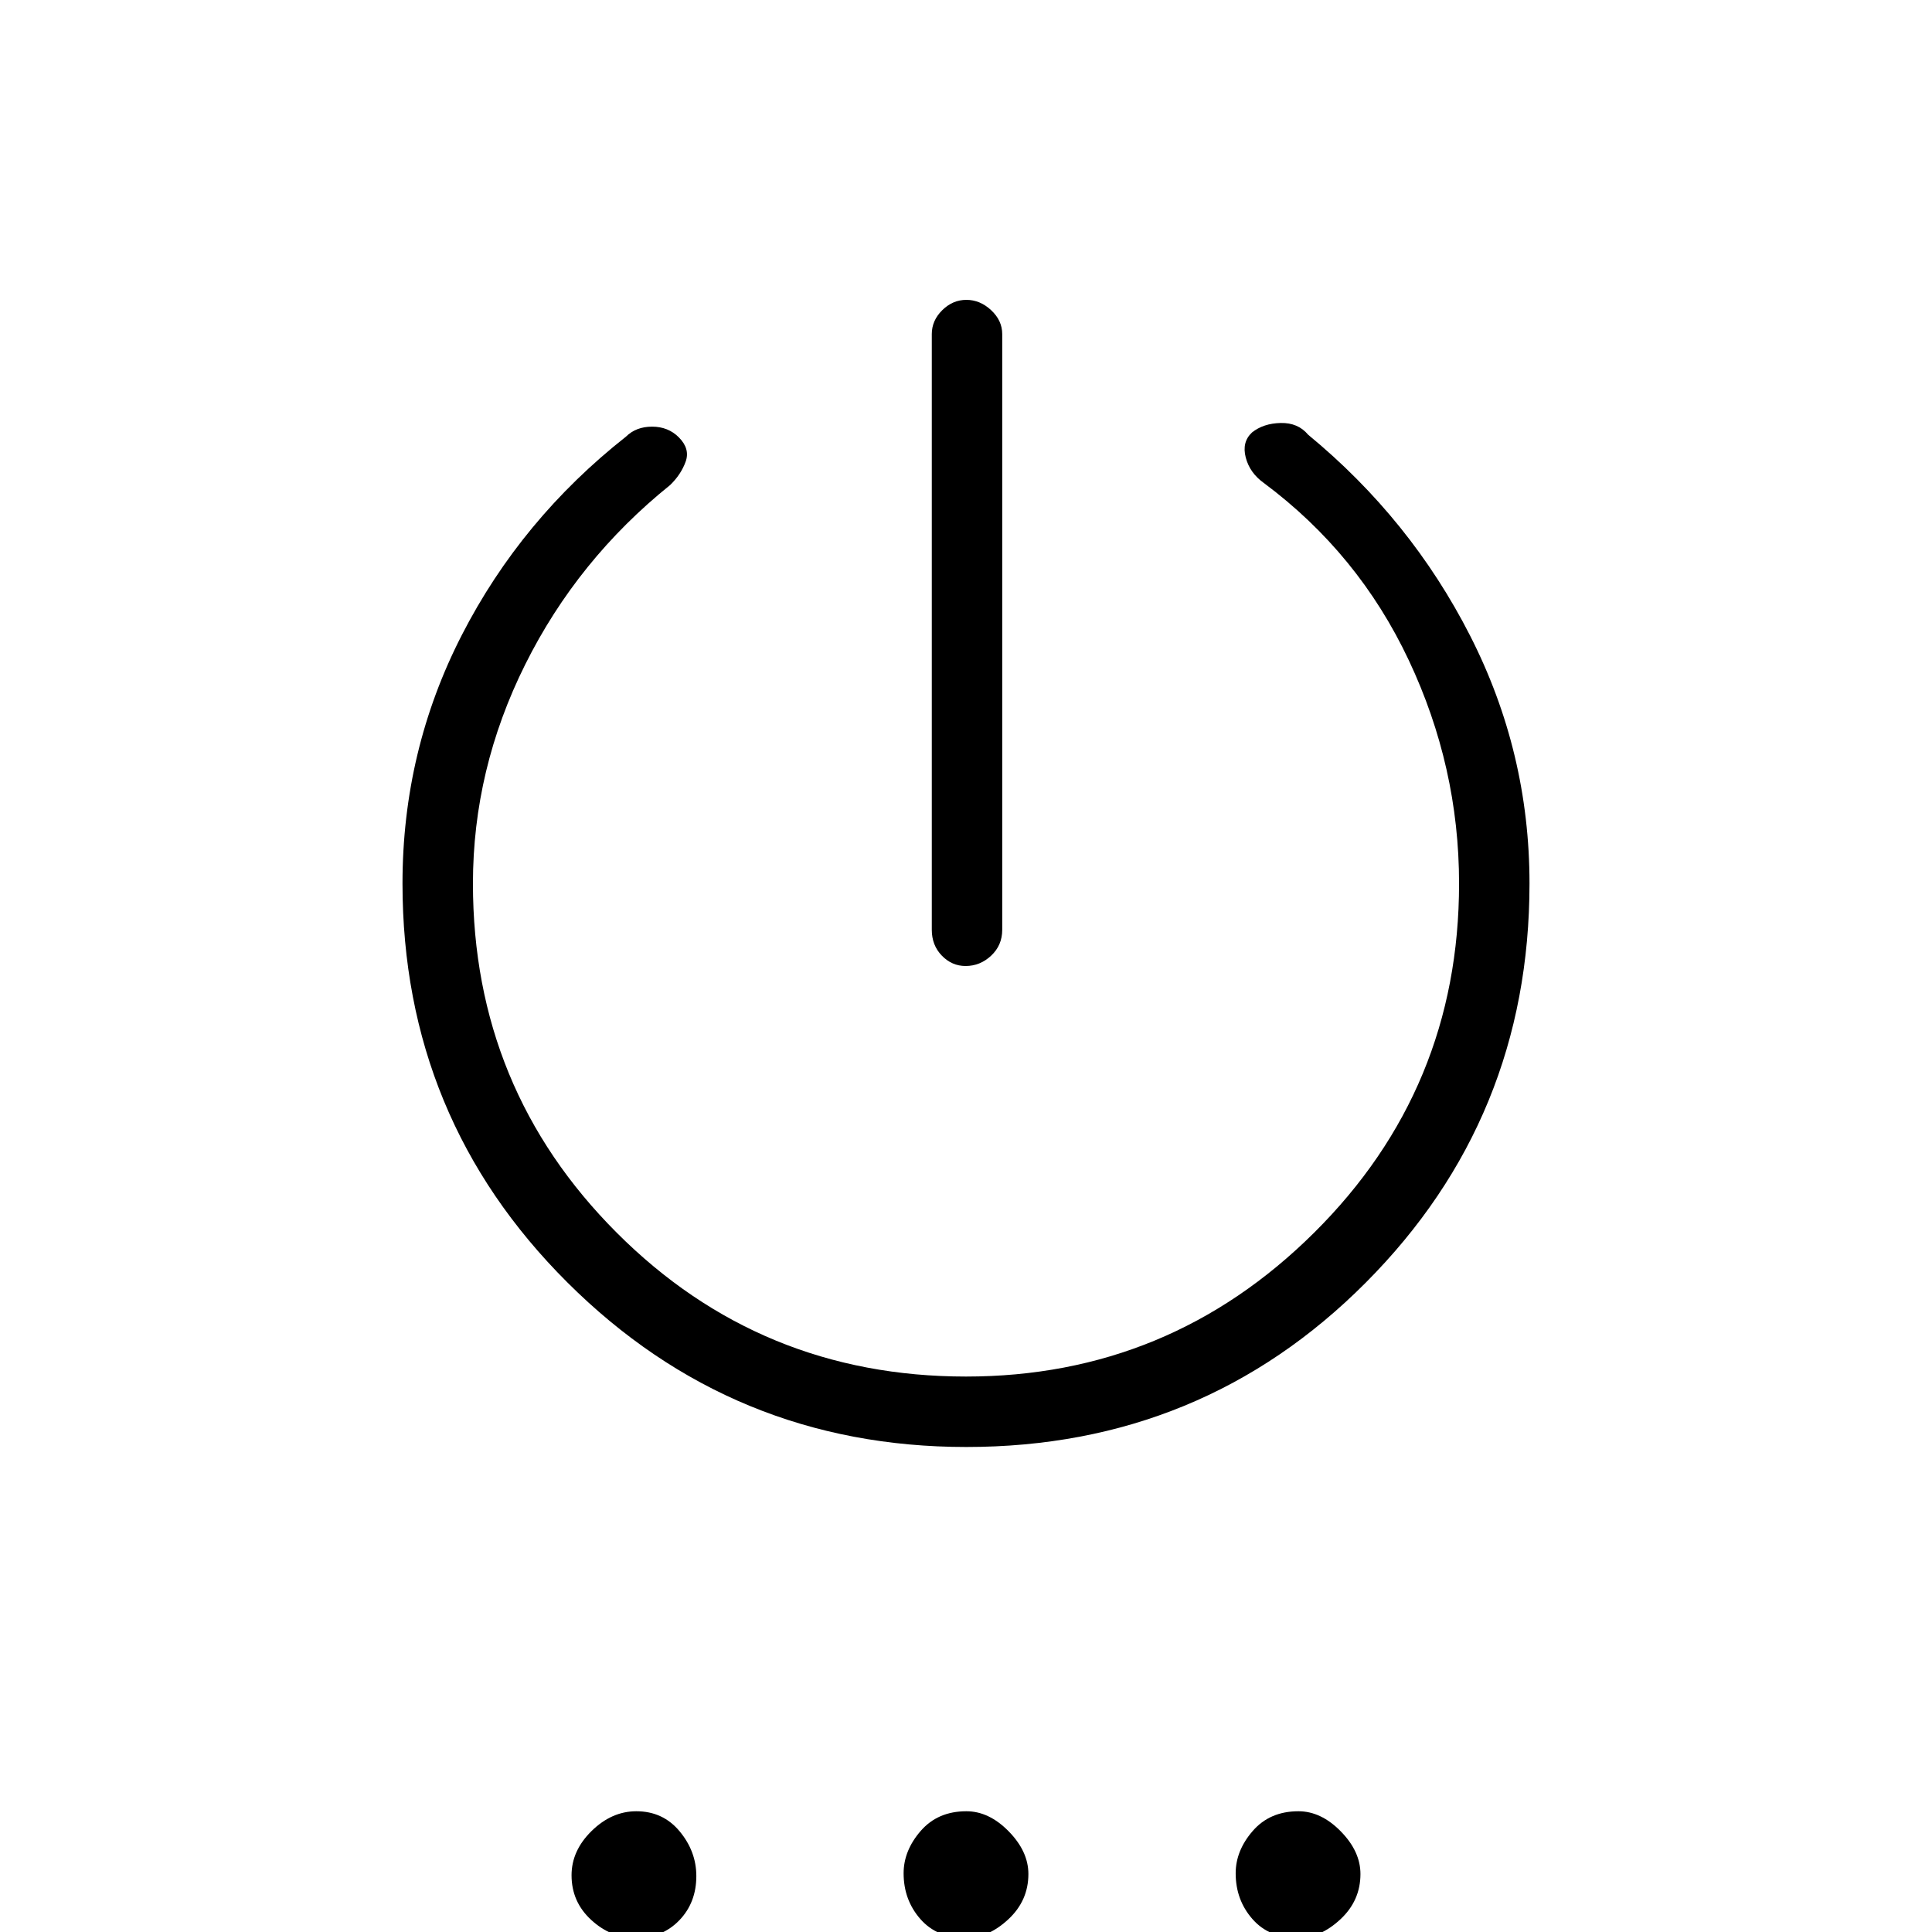 <svg xmlns="http://www.w3.org/2000/svg" height="48" viewBox="0 -960 960 960" width="48"><path d="M463-498v-296q0-6.73 5.19-11.86 5.2-5.14 12-5.14 6.81 0 12.31 5.14 5.5 5.13 5.5 11.86v296q0 7.7-5.49 12.85-5.48 5.15-12.72 5.15-6.81 0-11.8-5.15Q463-490.3 463-498Zm17.16 257Q364-241 282-322.69T200-521q0-66 29.5-123.5T311-743q5.04-5 13.02-5 7.98 0 13.27 5.29 5.71 5.71 3.4 12.11-2.31 6.39-7.69 11.6-46 37-72 89.13-26 52.14-26 108.87 0 102 71.42 173.5Q377.83-276 480-276q101 0 173-71.5T725-521q0-57.94-25-110.97T628-720q-7-5-9-12.67t3.11-12.44q5.67-4.53 14.28-4.71Q645-750 650-744q51 42 80.5 99.89Q760-586.21 760-521q0 116.62-81.34 198.31T480.16-241ZM315.81 3q-12.23 0-22.02-8.98T284-28.19q0-12.23 9.98-22.02T316.19-60q13.23 0 21.52 9.98T346-27.81q0 13.23-8.48 22.02T315.81 3Zm164 0q-14.23 0-22.52-9.48T449-29.19q0-11.23 8.48-21.02T480.19-60q11.23 0 21.02 9.98T511-28.81q0 13.24-9.98 22.52Q491.04 3 479.81 3Zm165 0q-14.23 0-22.52-9.48T614-29.19q0-11.23 8.48-21.02T645.19-60q11.23 0 21.02 9.98T676-28.81q0 13.24-9.98 22.52Q656.04 3 644.81 3Z"/></svg>